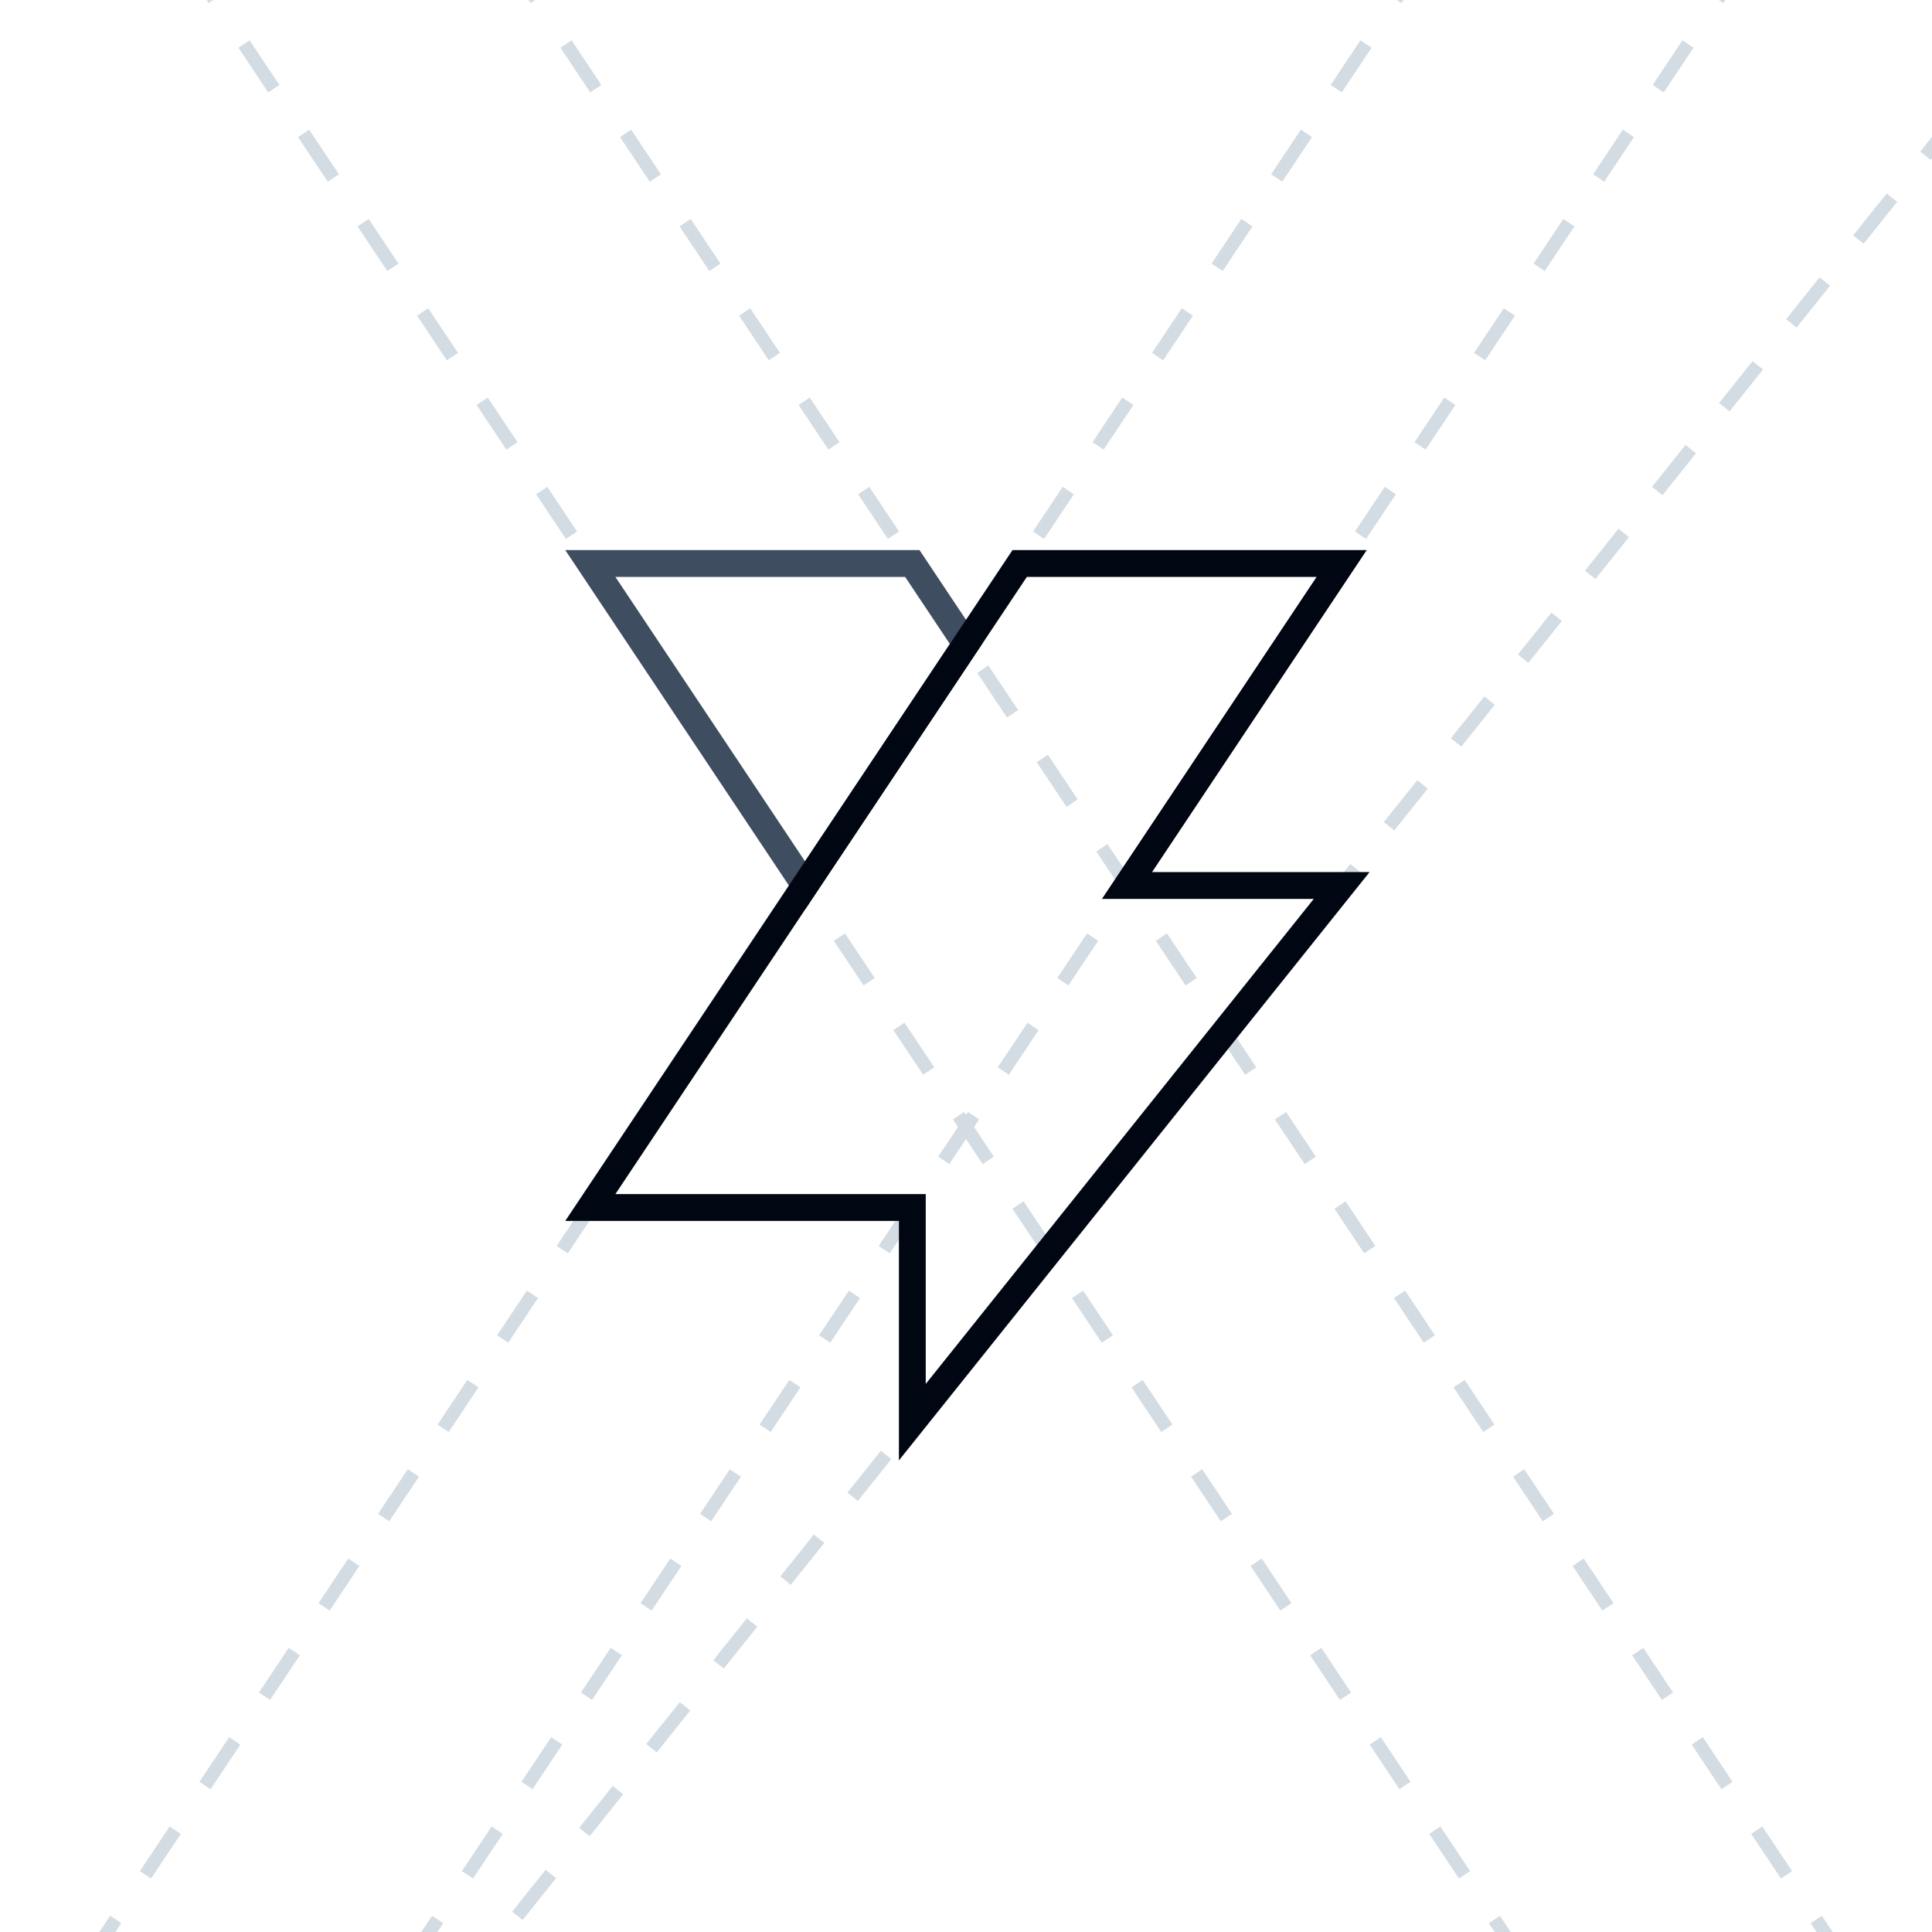<svg width="144" height="144" viewBox="0 0 144 144" fill="none" xmlns="http://www.w3.org/2000/svg">
<g clip-path="url(#clip0)">
<path d="M124 -30L-12 174" stroke="#D4DCE3" stroke-dasharray="4 4"/>
<path d="M-4 -30L132 174" stroke="#D4DCE3" stroke-dasharray="4 4"/>
<path d="M20 -30L156 174" stroke="#D4DCE3" stroke-dasharray="4 4"/>
<path d="M148 -30L12 174" stroke="#D4DCE3" stroke-dasharray="4 4"/>
<path d="M166 -16.5L2 188.5" stroke="#D4DCE3" stroke-dasharray="4 4"/>
<path fill-rule="evenodd" clip-rule="evenodd" d="M44 42H68L72 48L60 66L44 42Z" stroke="#3E4D5F" stroke-width="2"/>
<path fill-rule="evenodd" clip-rule="evenodd" d="M76 42H100L84 66H100L68 106V90H44L76 42Z" stroke="#000713" stroke-width="2" stroke-linecap="square"/>
</g>
<defs>
<clipPath id="clip0">
<rect width="144" height="144" fill="white"/>
</clipPath>
</defs>
</svg>
